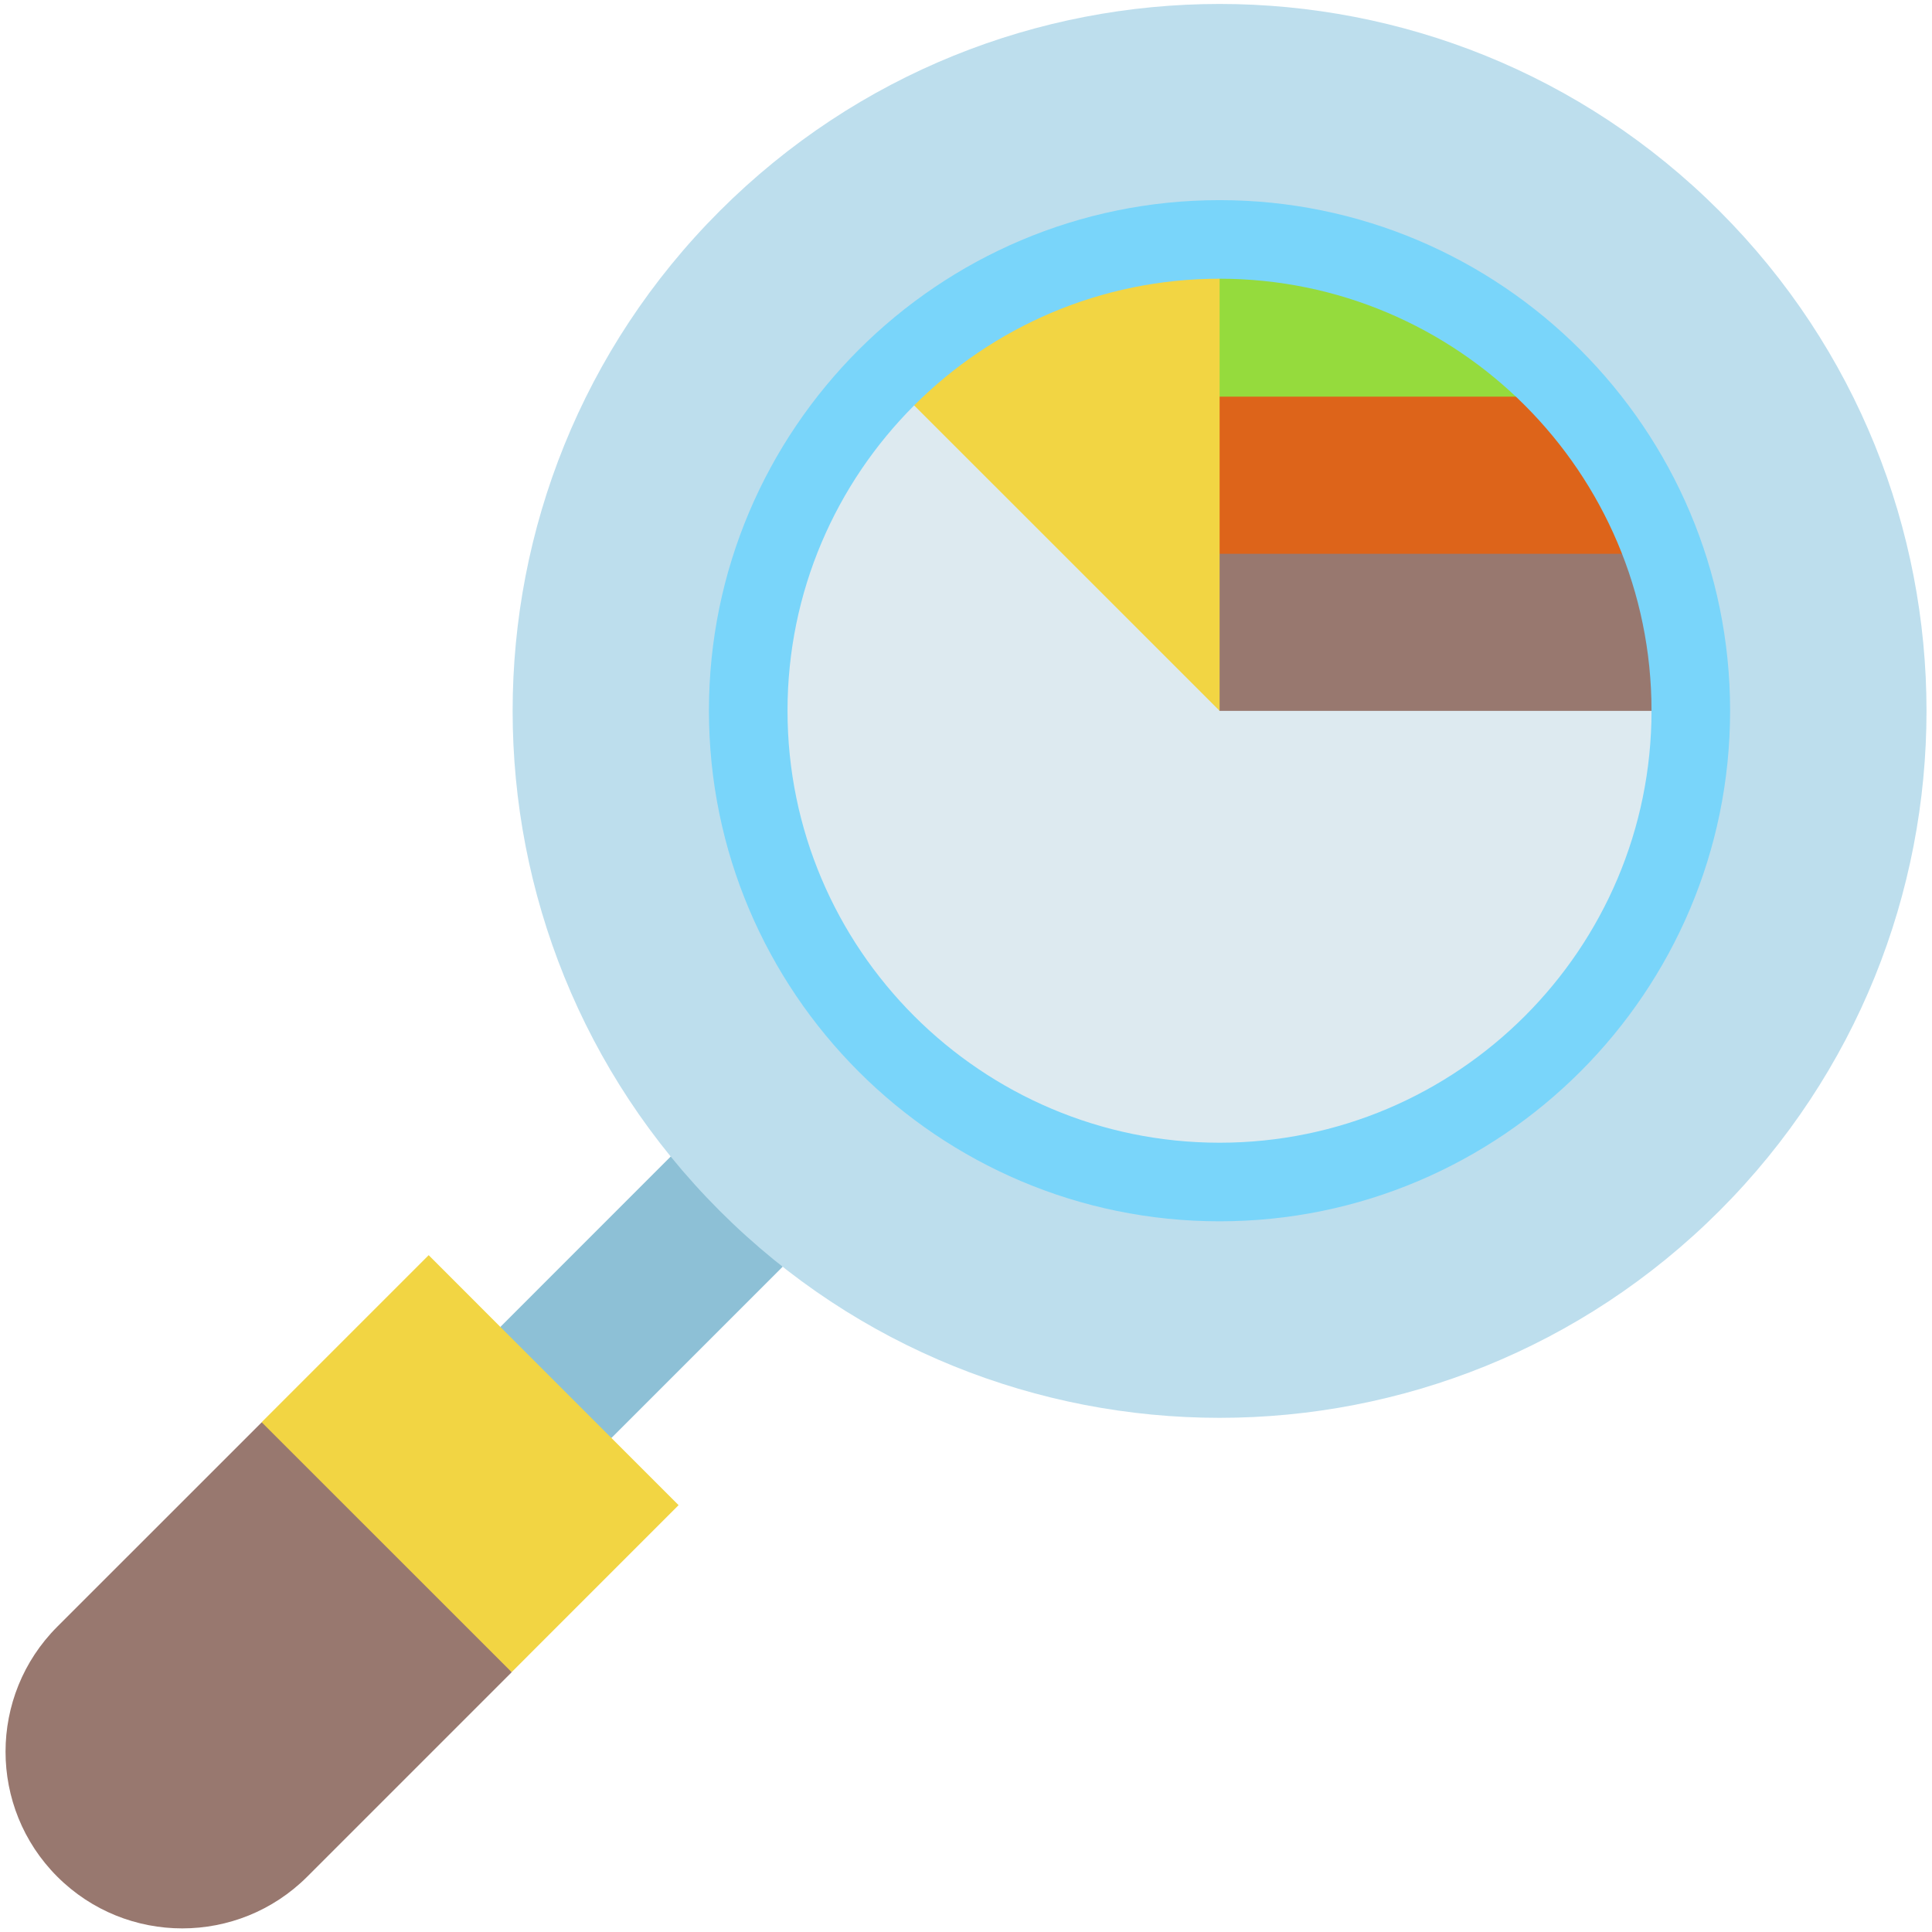 <svg width="34" height="34" viewBox="0 0 34 34" fill="none" xmlns="http://www.w3.org/2000/svg">
<g clip-path="url(#clip0_1_13)">
<path d="M13.774 22.292L10.759 25.307L9.021 24.865C9.019 24.851 9.046 25.036 8.805 23.352L11.804 20.352L13.168 20.649L13.774 22.292Z" fill="#8DC0D6"/>
<path d="M11.942 26.488L9.005 29.426L9.004 29.425L5.784 27.921L4.606 25.027L7.544 22.089L8.804 23.35V23.351C8.94 23.486 8.049 22.596 11.942 26.488Z" fill="#F2D543"/>
<path d="M9.005 29.428L5.407 33.026C4.192 34.24 2.223 34.24 1.008 33.026C-0.206 31.812 -0.206 29.842 1.008 28.627L4.606 25.03C5.129 25.552 8.446 28.87 9.005 29.428Z" fill="#98786F"/>
<path d="M30.26 21.308C35.118 16.449 35.118 8.572 30.259 3.713C25.401 -1.145 17.524 -1.145 12.665 3.714C7.807 8.572 7.807 16.45 12.665 21.308C17.524 26.166 25.401 26.166 30.26 21.308Z" fill="#BDDEED"/>
<path d="M15.598 6.646C14.124 8.119 13.202 10.145 13.169 12.386C13.103 16.947 16.784 20.74 21.344 20.804C25.98 20.869 29.757 17.13 29.757 12.511L15.598 6.646Z" fill="#DDEAF0"/>
<path d="M29.284 9.748L21.093 10.509L20.702 8.366L20.909 6.224L27.643 6.984C28.357 7.781 28.919 8.718 29.284 9.748Z" fill="#DD641A"/>
<path d="M27.643 6.98H21.462L20.702 5.598L21.462 4.215C23.918 4.215 26.125 5.283 27.643 6.98Z" fill="#95DB3D"/>
<path d="M29.756 12.51H21.462L20.886 11.128L21.462 9.746H29.284C29.59 10.61 29.756 11.541 29.756 12.51Z" fill="#98786F"/>
<path d="M21.463 12.509L15.598 6.645C17.099 5.144 19.173 4.215 21.463 4.215C21.463 5.252 21.463 11.604 21.463 12.509Z" fill="#F2D543"/>
<path d="M21.462 21.493C16.507 21.493 12.476 17.462 12.476 12.507C12.476 7.553 16.507 3.522 21.462 3.522C26.416 3.522 30.447 7.553 30.447 12.507C30.447 17.462 26.416 21.493 21.462 21.493ZM21.462 4.905C17.269 4.905 13.859 8.315 13.859 12.507C13.859 16.7 17.269 20.11 21.462 20.11C25.654 20.11 29.064 16.7 29.064 12.507C29.064 8.315 25.654 4.905 21.462 4.905Z" fill="#79D5FA"/>
</g>
<defs>
<clipPath id="clip0_1_13">
<rect width="34" height="34" fill="white"/>
</clipPath>
</defs>
</svg>
